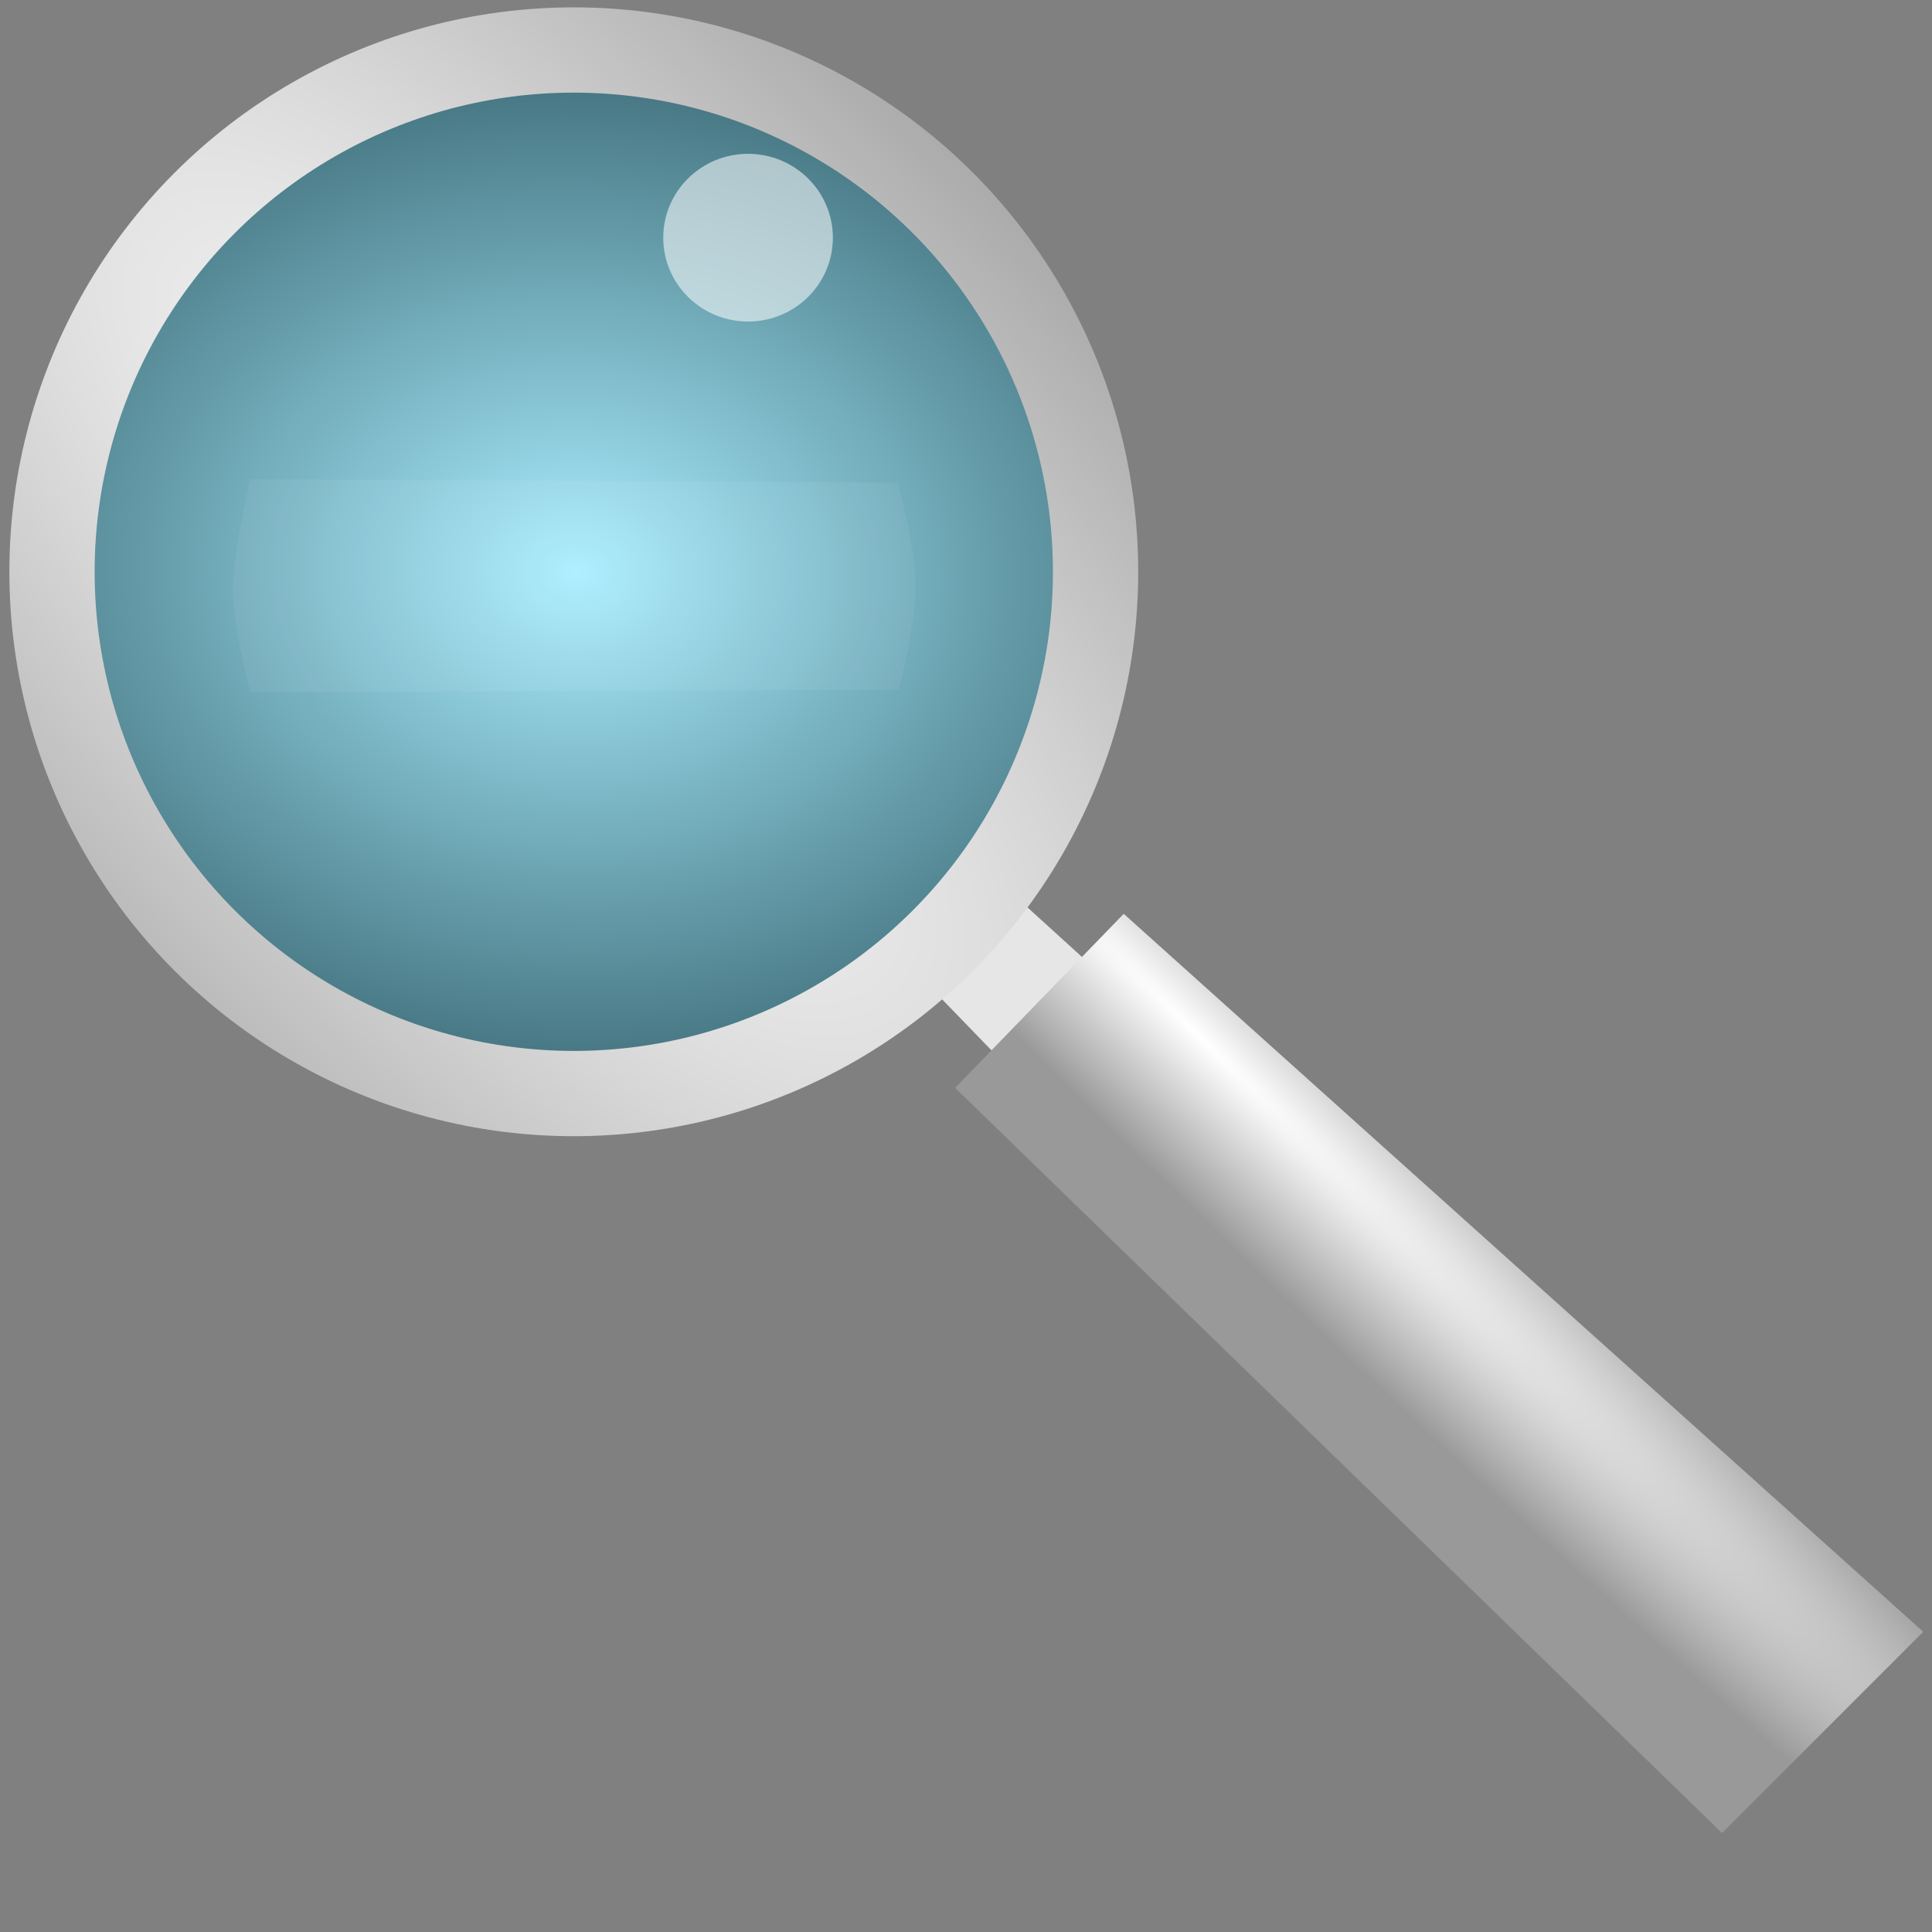<?xml version="1.0" encoding="UTF-8" standalone="no"?>
<!-- Created with Inkscape (http://www.inkscape.org/) -->

<svg
   xmlns:dc="http://purl.org/dc/elements/1.1/"
   xmlns:cc="http://creativecommons.org/ns#"
   xmlns:rdf="http://www.w3.org/1999/02/22-rdf-syntax-ns#"
   xmlns:svg="http://www.w3.org/2000/svg"
   xmlns="http://www.w3.org/2000/svg"
   xmlns:xlink="http://www.w3.org/1999/xlink"
   xmlns:sodipodi="http://sodipodi.sourceforge.net/DTD/sodipodi-0.dtd"
   xmlns:inkscape="http://www.inkscape.org/namespaces/inkscape"
   width="256"
   height="256"
   viewBox="0 0 256 256"
   id="svg2"
   version="1.1"
   inkscape:version="0.91 r13725"
   sodipodi:docname="search.svg">
  <rect x="0" y="0" width="256" height="256" fill="#808080" stroke="none"/>
  <defs
     id="defs4">
    <linearGradient
       inkscape:collect="always"
       id="linearGradient4157">
      <stop
         style="stop-color:#aaeeff;stop-opacity:1"
         offset="0"
         id="stop4159" />
      <stop
         style="stop-color:#00222b;stop-opacity:1"
         offset="1"
         id="stop4161" />
    </linearGradient>
    <linearGradient
       inkscape:collect="always"
       id="linearGradient4149">
      <stop
         style="stop-color:#ffffff;stop-opacity:1"
         offset="0"
         id="stop4151" />
      <stop
         style="stop-color:#999999;stop-opacity:1"
         offset="1"
         id="stop4153" />
    </linearGradient>
    <radialGradient
       inkscape:collect="always"
       xlink:href="#linearGradient4149"
       id="radialGradient4155"
       cx="47.805"
       cy="834.838"
       fx="47.805"
       fy="834.838"
       r="4.75"
       gradientTransform="matrix(38.37,40.596,-15.419,14.573,11105.367,-13232.682)"
       gradientUnits="userSpaceOnUse" />
    <radialGradient
       inkscape:collect="always"
       xlink:href="#linearGradient4157"
       id="radialGradient4163"
       cx="49.638"
       cy="835.046"
       fx="49.638"
       fy="835.046"
       r="4.633"
       gradientTransform="matrix(30.278,1.248,-0.979,23.764,-609.123,-19033.72)"
       gradientUnits="userSpaceOnUse" />
    <radialGradient
       inkscape:collect="always"
       xlink:href="#linearGradient4149"
       id="radialGradient4173"
       cx="37.881"
       cy="838.659"
       fx="37.881"
       fy="838.659"
       r="3.973"
       gradientTransform="matrix(37.331,36.67,-3.011,3.065,1269.908,-3025.954)"
       gradientUnits="userSpaceOnUse" />
  </defs>
  <sodipodi:namedview
     id="base"
     pagecolor="#ffffff"
     bordercolor="#666666"
     borderopacity="1.0"
     inkscape:pageopacity="0.0"
     inkscape:pageshadow="2"
     inkscape:zoom="1.979899"
     inkscape:cx="261.36051"
     inkscape:cy="147.9678"
     inkscape:document-units="px"
     inkscape:current-layer="layer1"
     showgrid="false"
     units="px"
     inkscape:window-width="1366"
     inkscape:window-height="715"
     inkscape:window-x="0"
     inkscape:window-y="0"
     inkscape:window-maximized="1" />
  <g
     inkscape:label="Layer 1"
     inkscape:groupmode="layer"
     id="layer1"
     transform="translate(0,-796.362)">
    <path
       style="fill:#e6e6e6;fill-opacity:1;fill-rule:evenodd;stroke:none;stroke-width:1px;stroke-linecap:butt;stroke-linejoin:miter;stroke-opacity:1"
       d="m 122.234,926.096 22.341,23.062 11.531,-14.414 -23.783,-21.621 z"
       id="path4177"
       inkscape:connector-curvature="0" />
    <ellipse
       style="fill:url(#radialGradient4163);fill-opacity:1;stroke:url(#radialGradient4155);stroke-width:11.3;stroke-linecap:round;stroke-linejoin:round;stroke-miterlimit:4;stroke-dasharray:none;stroke-opacity:1"
       id="path3347"
       cx="76.03"
       cy="872.125"
       rx="69.139"
       ry="69.139" />
    <path
       style="fill:url(#radialGradient4173);fill-opacity:1;fill-rule:evenodd;stroke:none;stroke-width:1px;stroke-linecap:butt;stroke-linejoin:miter;stroke-opacity:1"
       d="m 126.558,940.51 22.341,-23.062 105.941,95.131 -26.665,26.666 z"
       id="path4165"
       inkscape:connector-curvature="0" />
    <path
       style="fill:#ffffff;fill-opacity:0.061;fill-rule:evenodd;stroke:none;stroke-width:1px;stroke-linecap:butt;stroke-linejoin:miter;stroke-opacity:1"
       d="m 33.146,859.862 c 0,0 -2.168,9.341 -2.285,14.126 -0.117,4.785 2.285,14.088 2.285,14.088 l 85.928,-0.317 c 0,0 2.155,-7.876 2.221,-13.335 0.07,-5.826 -2.377,-14.126 -2.377,-14.126 z"
       id="path4145"
       inkscape:connector-curvature="0"
       sodipodi:nodetypes="czccscc" />
    <ellipse
       style="fill:#ffffff;fill-opacity:0.547;stroke:none;stroke-width:11.3;stroke-linecap:square;stroke-linejoin:miter;stroke-miterlimit:4;stroke-dasharray:none;stroke-opacity:1"
       id="path4181"
       cx="99.121"
       cy="827.856"
       rx="11.238"
       ry="11.112" />
  </g>
</svg>
